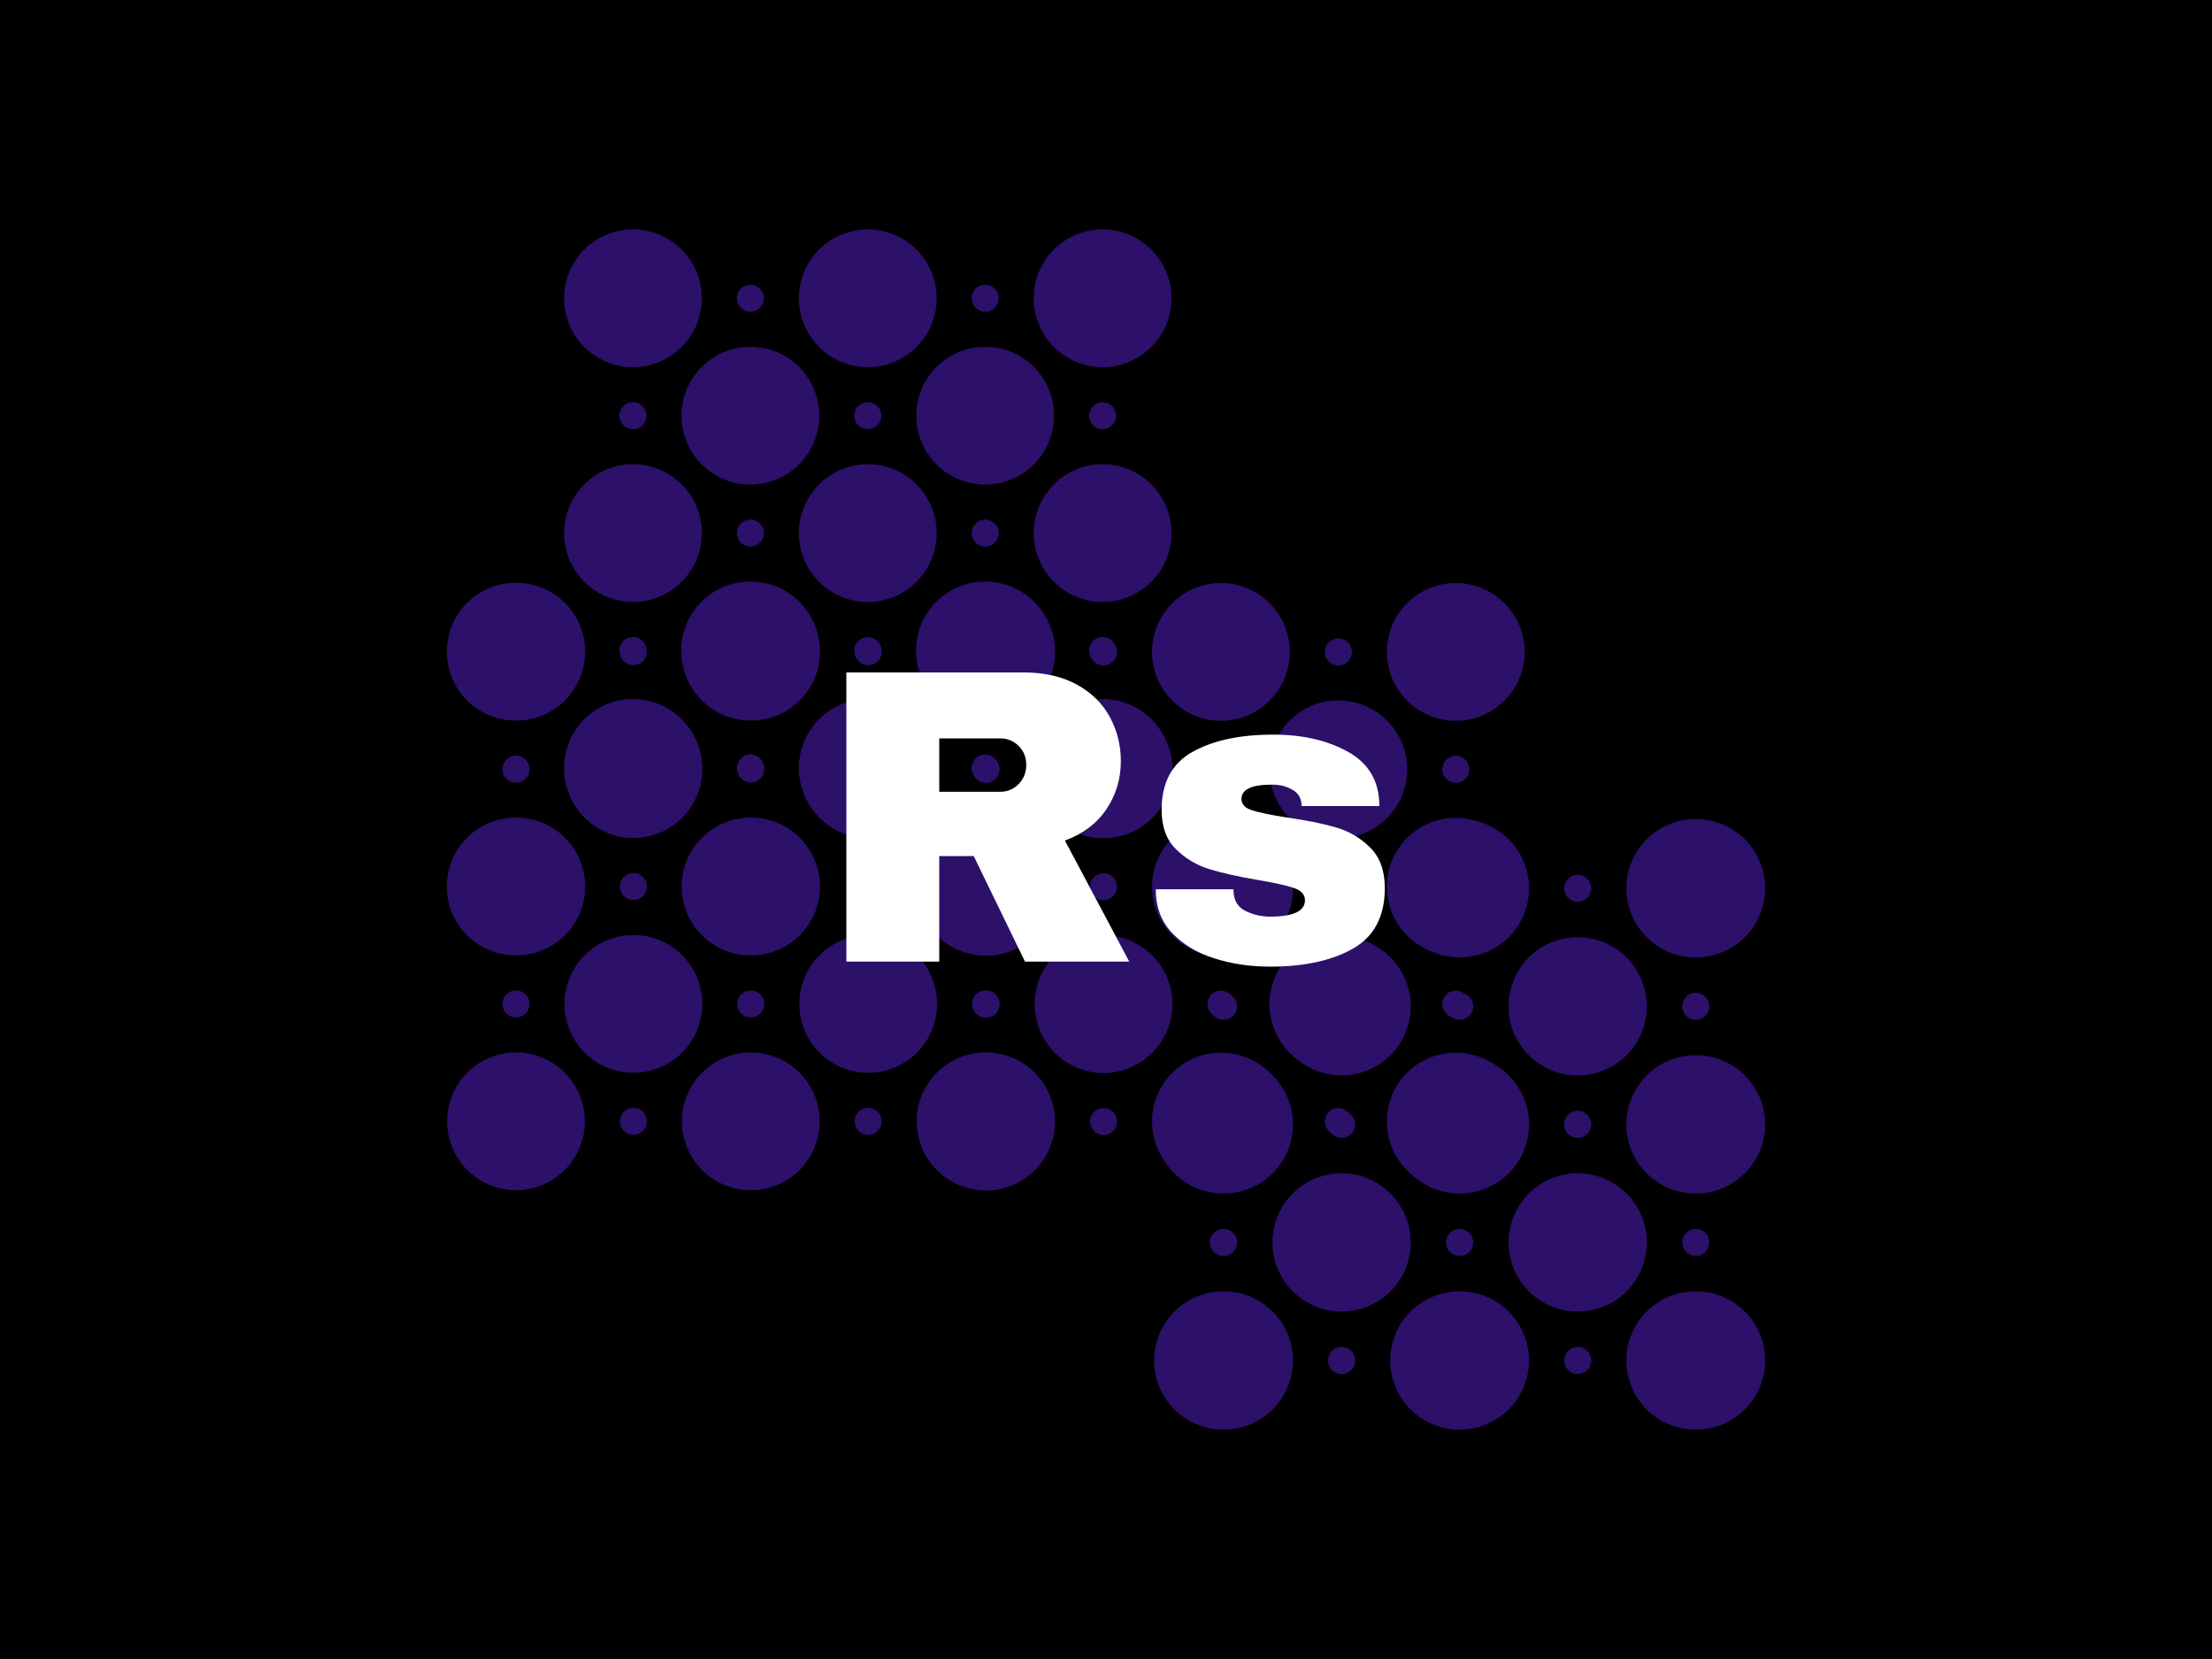 <svg xmlns="http://www.w3.org/2000/svg" xml:space="preserve" width="2000" height="1500" data-id="lg_Z8bX8BH60Pewg39kay" data-version="1" viewBox="0 0 2000 1500">
  <circle cx="50" cy="50" r="40" fill="#3498db" />
<path stroke="transparent" d="M0 0h2000v1500H0z"/><g data-padding="20"><path fill="#2c106a" d="M466.542 951.575a62.288 62.288 0 1 0 0 124.576 62.288 62.288 0 1 0 0-124.576m0-56.085a12.213 12.213 0 1 0 0 24.426 12.213 12.213 0 1 0 0-24.426m106.157-106.158a12.213 12.213 0 1 0 0 24.427 12.213 12.213 0 1 0 0-24.427m0 212.317a12.213 12.213 0 1 0 0 24.427 12.213 12.213 0 1 0 0-24.427m0-156.234a62.288 62.288 0 1 0 0 124.576 62.288 62.288 0 1 0 0-124.576M466.542 739.258a62.288 62.288 0 1 0 0 124.575 62.288 62.288 0 1 0 0-124.575m0-56.087a12.213 12.213 0 1 0 0 24.426 12.213 12.213 0 1 0 0-24.426m106.157-106.158a12.213 12.213 0 1 0 0 24.427 12.213 12.213 0 1 0 0-24.427M466.542 526.94a62.288 62.288 0 1 0 0 124.575 62.288 62.288 0 1 0 0-124.575m106.157 106.157a62.288 62.288 0 1 0 0 124.576 62.288 62.288 0 1 0 0-124.576m106.16 318.479a62.288 62.288 0 1 0 0 124.576 62.288 62.288 0 1 0 0-124.576m0-56.085a12.213 12.213 0 1 0 0 24.426 12.213 12.213 0 1 0 0-24.426m106.157-106.158a12.213 12.213 0 1 0 0 24.427 12.213 12.213 0 1 0 0-24.427m0 212.317a12.213 12.213 0 1 0 0 24.427 12.213 12.213 0 1 0 0-24.427m0-156.234a62.288 62.288 0 1 0 0 124.576 62.288 62.288 0 1 0 0-124.576M678.86 739.258a62.288 62.288 0 1 0 0 124.575 62.288 62.288 0 1 0 0-124.575m0-56.087a12.213 12.213 0 1 0 0 24.426 12.213 12.213 0 1 0 0-24.426m106.157-106.158a12.213 12.213 0 1 0 0 24.427 12.213 12.213 0 1 0 0-24.427M678.86 526.94a62.288 62.288 0 1 0 0 124.575 62.288 62.288 0 1 0 0-124.575m212.317 424.636a62.288 62.288 0 1 0 0 124.576 62.288 62.288 0 1 0 0-124.576m0-56.085a12.213 12.213 0 1 0 0 24.426 12.213 12.213 0 1 0 0-24.426m0-156.232a62.288 62.288 0 1 0 0 124.575 62.288 62.288 0 1 0 0-124.575m0-56.087a12.213 12.213 0 1 0 0 24.426 12.213 12.213 0 1 0 0-24.426m0-156.232a62.288 62.288 0 1 0 0 124.575 62.288 62.288 0 1 0 0-124.575m-106.16 106.157a62.288 62.288 0 1 0 0 124.576 62.288 62.288 0 1 0 0-124.576"/><path fill="#2c106a" d="M572.304 632.037a62.288 62.288 0 1 0 0 124.576 62.288 62.288 0 1 0 0-124.576m0-56.083a12.213 12.213 0 1 0 0 24.427 12.213 12.213 0 1 0 0-24.427m106.157-106.16a12.213 12.213 0 1 0 0 24.427 12.213 12.213 0 1 0 0-24.426m0 212.317a12.213 12.213 0 1 0 0 24.426 12.213 12.213 0 1 0 0-24.426m0-156.232a62.288 62.288 0 1 0 0 124.575 62.288 62.288 0 1 0 0-124.575M572.304 419.72a62.288 62.288 0 1 0 0 124.576 62.288 62.288 0 1 0 0-124.576m0-56.085a12.213 12.213 0 1 0 0 24.427 12.213 12.213 0 1 0 0-24.427m106.157-106.158a12.213 12.213 0 1 0 0 24.427 12.213 12.213 0 1 0 0-24.427m-106.157-50.074a62.288 62.288 0 1 0 0 124.576 62.288 62.288 0 1 0 0-124.576M678.461 313.56a62.288 62.288 0 1 0 0 124.576 62.288 62.288 0 1 0 0-124.576m106.16 318.477a62.288 62.288 0 1 0 0 124.576 62.288 62.288 0 1 0 0-124.576m0-56.083a12.213 12.213 0 1 0 0 24.427 12.213 12.213 0 1 0 0-24.427m106.16-106.16a12.213 12.213 0 1 0 0 24.427 12.213 12.213 0 1 0 0-24.426m0 212.317a12.213 12.213 0 1 0 0 24.426 12.213 12.213 0 1 0 0-24.426m0-156.232a62.288 62.288 0 1 0 0 124.575 62.288 62.288 0 1 0 0-124.575M784.62 419.72a62.288 62.288 0 1 0 0 124.576 62.288 62.288 0 1 0 0-124.576m0-56.085a12.213 12.213 0 1 0 0 24.427 12.213 12.213 0 1 0 0-24.427m106.16-106.158a12.213 12.213 0 1 0 0 24.427 12.213 12.213 0 1 0 0-24.427m-106.16-50.074a62.288 62.288 0 1 0 0 124.576 62.288 62.288 0 1 0 0-124.576m212.32 424.634a62.288 62.288 0 1 0 0 124.576 62.288 62.288 0 1 0 0-124.576m0-56.083a12.213 12.213 0 1 0 0 24.427 12.213 12.213 0 1 0 0-24.427m0-156.234a62.288 62.288 0 1 0 0 124.576 62.288 62.288 0 1 0 0-124.576m0-56.085a12.213 12.213 0 1 0 0 24.427 12.213 12.213 0 1 0 0-24.427m0-156.232a62.288 62.288 0 1 0 0 124.576 62.288 62.288 0 1 0 0-124.576M890.78 313.56a62.288 62.288 0 1 0 0 124.576 62.288 62.288 0 1 0 0-124.576m.824 638.213a62.288 62.288 0 1 0 0 124.576 62.288 62.288 0 1 0 0-124.576m0-56.082a12.213 12.213 0 1 0 0 24.426 12.213 12.213 0 1 0 0-24.426m106.16-106.16a12.213 12.213 0 1 0 0 24.427 12.213 12.213 0 1 0 0-24.427m0 212.317a12.213 12.213 0 1 0 0 24.427 12.213 12.213 0 1 0 0-24.427m0-156.232a62.288 62.288 0 1 0 0 124.576 62.288 62.288 0 1 0 0-124.576m-106.16-106.16a62.288 62.288 0 1 0 0 124.576 62.288 62.288 0 1 0 0-124.576"/><path fill="#2c106a" d="M891.605 683.373a12.213 12.213 0 1 0 0 24.427 12.213 12.213 0 1 0 0-24.427m106.16-106.16a12.213 12.213 0 1 0 0 24.427 12.213 12.213 0 1 0 0-24.426m-106.16-50.075a62.288 62.288 0 1 0 0 124.576 62.288 62.288 0 1 0 0-124.576m106.16 106.16a62.288 62.288 0 1 0 0 124.576 62.288 62.288 0 1 0 0-124.576m106.16 318.474a62.288 62.288 0 1 0 0 124.576 62.288 62.288 0 1 0 0-124.576m0-56.082a12.213 12.213 0 1 0 0 24.426 12.213 12.213 0 1 0 0-24.426m106.157-106.16a12.213 12.213 0 1 0 0 24.427 12.213 12.213 0 1 0 0-24.427m0 212.317a12.213 12.213 0 1 0 0 24.427 12.213 12.213 0 1 0 0-24.427m0-156.232a62.288 62.288 0 1 0 0 124.576 62.288 62.288 0 1 0 0-124.576m-106.158-106.16a62.288 62.288 0 1 0 0 124.576 62.288 62.288 0 1 0 0-124.576m0-56.083a12.213 12.213 0 1 0 0 24.427 12.213 12.213 0 1 0 0-24.427m106.158-106.16a12.213 12.213 0 1 0 0 24.427 12.213 12.213 0 1 0 0-24.426m-106.158-50.075a62.288 62.288 0 1 0 0 124.576 62.288 62.288 0 1 0 0-124.576m212.317 424.634a62.288 62.288 0 1 0 0 124.576 62.288 62.288 0 1 0 0-124.576m0-56.082a12.213 12.213 0 1 0 0 24.426 12.213 12.213 0 1 0 0-24.426m0-156.235a62.288 62.288 0 1 0 0 124.576 62.288 62.288 0 1 0 0-124.576m0-56.083a12.213 12.213 0 1 0 0 24.427 12.213 12.213 0 1 0 0-24.427m0-156.234a62.288 62.288 0 1 0 0 124.576 62.288 62.288 0 1 0 0-124.576m-106.16 106.16a62.288 62.288 0 1 0 0 124.576 62.288 62.288 0 1 0 0-124.576m-103.808 534.287a62.506 62.506 0 1 0 0 125.011 62.506 62.506 0 1 0 0-125.011m0-56.493a12.256 12.256 0 1 0 0 24.512 12.256 12.256 0 1 0 0-24.512"/><path fill="#2c106a" d="M1213.015 1004.353a12.256 12.256 0 1 0 0 24.512 12.256 12.256 0 1 0 0-24.512m0 213.482a12.256 12.256 0 1 0 0 24.512 12.256 12.256 0 1 0 0-24.512m0-156.992a62.506 62.506 0 1 0 0 125.012 62.506 62.506 0 1 0 0-125.012m-106.742-106.74a62.506 62.506 0 1 0 0 125.011 62.506 62.506 0 1 0 0-125.011m0-56.495a12.256 12.256 0 1 0 0 24.512 12.256 12.256 0 1 0 0-24.512m106.742-106.74a12.256 12.256 0 1 0 0 24.512 12.256 12.256 0 1 0 0-24.512m-106.742-50.25a62.506 62.506 0 1 0 0 125.011 62.506 62.506 0 1 0 0-125.011m106.742 106.74a62.506 62.506 0 1 0 0 125.012 62.506 62.506 0 1 0 0-125.012m106.743 320.228a62.506 62.506 0 1 0 0 125.011 62.506 62.506 0 1 0 0-125.011m0-56.493a12.256 12.256 0 1 0 0 24.512 12.256 12.256 0 1 0 0-24.512m106.742-106.74a12.256 12.256 0 1 0 0 24.512 12.256 12.256 0 1 0 0-24.512m0 213.482a12.256 12.256 0 1 0 0 24.512 12.256 12.256 0 1 0 0-24.512m0-156.992a62.506 62.506 0 1 0 0 125.012 62.506 62.506 0 1 0 0-125.012m-106.742-106.74a62.506 62.506 0 1 0 0 125.011 62.506 62.506 0 1 0 0-125.011m0-56.495a12.256 12.256 0 1 0 0 24.512 12.256 12.256 0 1 0 0-24.512m106.742-106.74a12.256 12.256 0 1 0 0 24.512 12.256 12.256 0 1 0 0-24.512m-106.742-50.25a62.506 62.506 0 1 0 0 125.011 62.506 62.506 0 1 0 0-125.011m213.483 426.968a62.506 62.506 0 1 0 0 125.011 62.506 62.506 0 1 0 0-125.011m0-56.493a12.256 12.256 0 1 0 0 24.512 12.256 12.256 0 1 0 0-24.512m0-156.99a62.506 62.506 0 1 0 0 125.011 62.506 62.506 0 1 0 0-125.011m0-56.495a12.256 12.256 0 1 0 0 24.512 12.256 12.256 0 1 0 0-24.512m0-156.99a62.506 62.506 0 1 0 0 125.011 62.506 62.506 0 1 0 0-125.011m-106.74 106.74a62.506 62.506 0 1 0 0 125.012 62.506 62.506 0 1 0 0-125.012"/><g transform="translate(-339.135 -38.246)scale(2.135)"><filter id="a" width="140%" height="140%" x="-20%" y="-20%"><feGaussianBlur in="SourceAlpha"/><feOffset result="oBlur"/><feFlood flood-color="#f75cff" flood-opacity="1"/><feComposite in2="oBlur" operator="in"/><feMerge><feMergeNode/><feMergeNode in="SourceGraphic"/></feMerge></filter><g filter="url(#a)"><rect width="248.358" height="201.14" x="503.913" y="269.15" fill="none" rx="0" ry="0"/><path fill="#fff" d="M633.512 340.24q0 11.21-6.05 20.29-6.06 9.08-17.63 13.35l27.24 51.26h-44.15l-21.71-44.68h-14.6v44.68h-39.34V302.68h74.94q13.17 0 22.52 5.07 9.34 5.07 14.06 13.71 4.72 8.63 4.72 18.78m-40.05 1.6q0-4.81-3.21-8.01-3.2-3.21-7.83-3.21h-25.81v22.61h25.81q4.63 0 7.83-3.29 3.21-3.3 3.21-8.1m104.49-12.82q18.87 0 31.96 7.39 13.08 7.39 13.08 22.87h-32.93q0-5.16-4.63-7.3-3.2-1.78-8.01-1.78-12.82 0-12.82 6.06 0 3.38 4.45 4.8 4.45 1.43 14.6 3.03 12.46 1.78 20.83 4.18 8.36 2.4 14.59 8.54 6.23 6.15 6.23 17.18 0 17.98-13.44 25.63-13.44 7.66-35.15 7.66-12.46 0-23.5-3.47-11.03-3.47-17.98-10.77-6.94-7.3-6.94-18.51h32.93v.71q.18 6.05 5.08 8.45 4.89 2.41 10.41 2.41 14.77 0 14.77-6.95 0-3.56-4.63-5.16-4.62-1.6-15.13-3.38-12.63-2.14-20.73-4.63t-14.15-8.45q-6.06-5.97-6.06-16.65 0-17.26 13.09-24.56 13.08-7.3 34.08-7.3"/></g></g><path fill="transparent" stroke="transparent" stroke-width="2.215" d="M382.136 187.5h1235.728v1125H382.136z"/></g></svg>